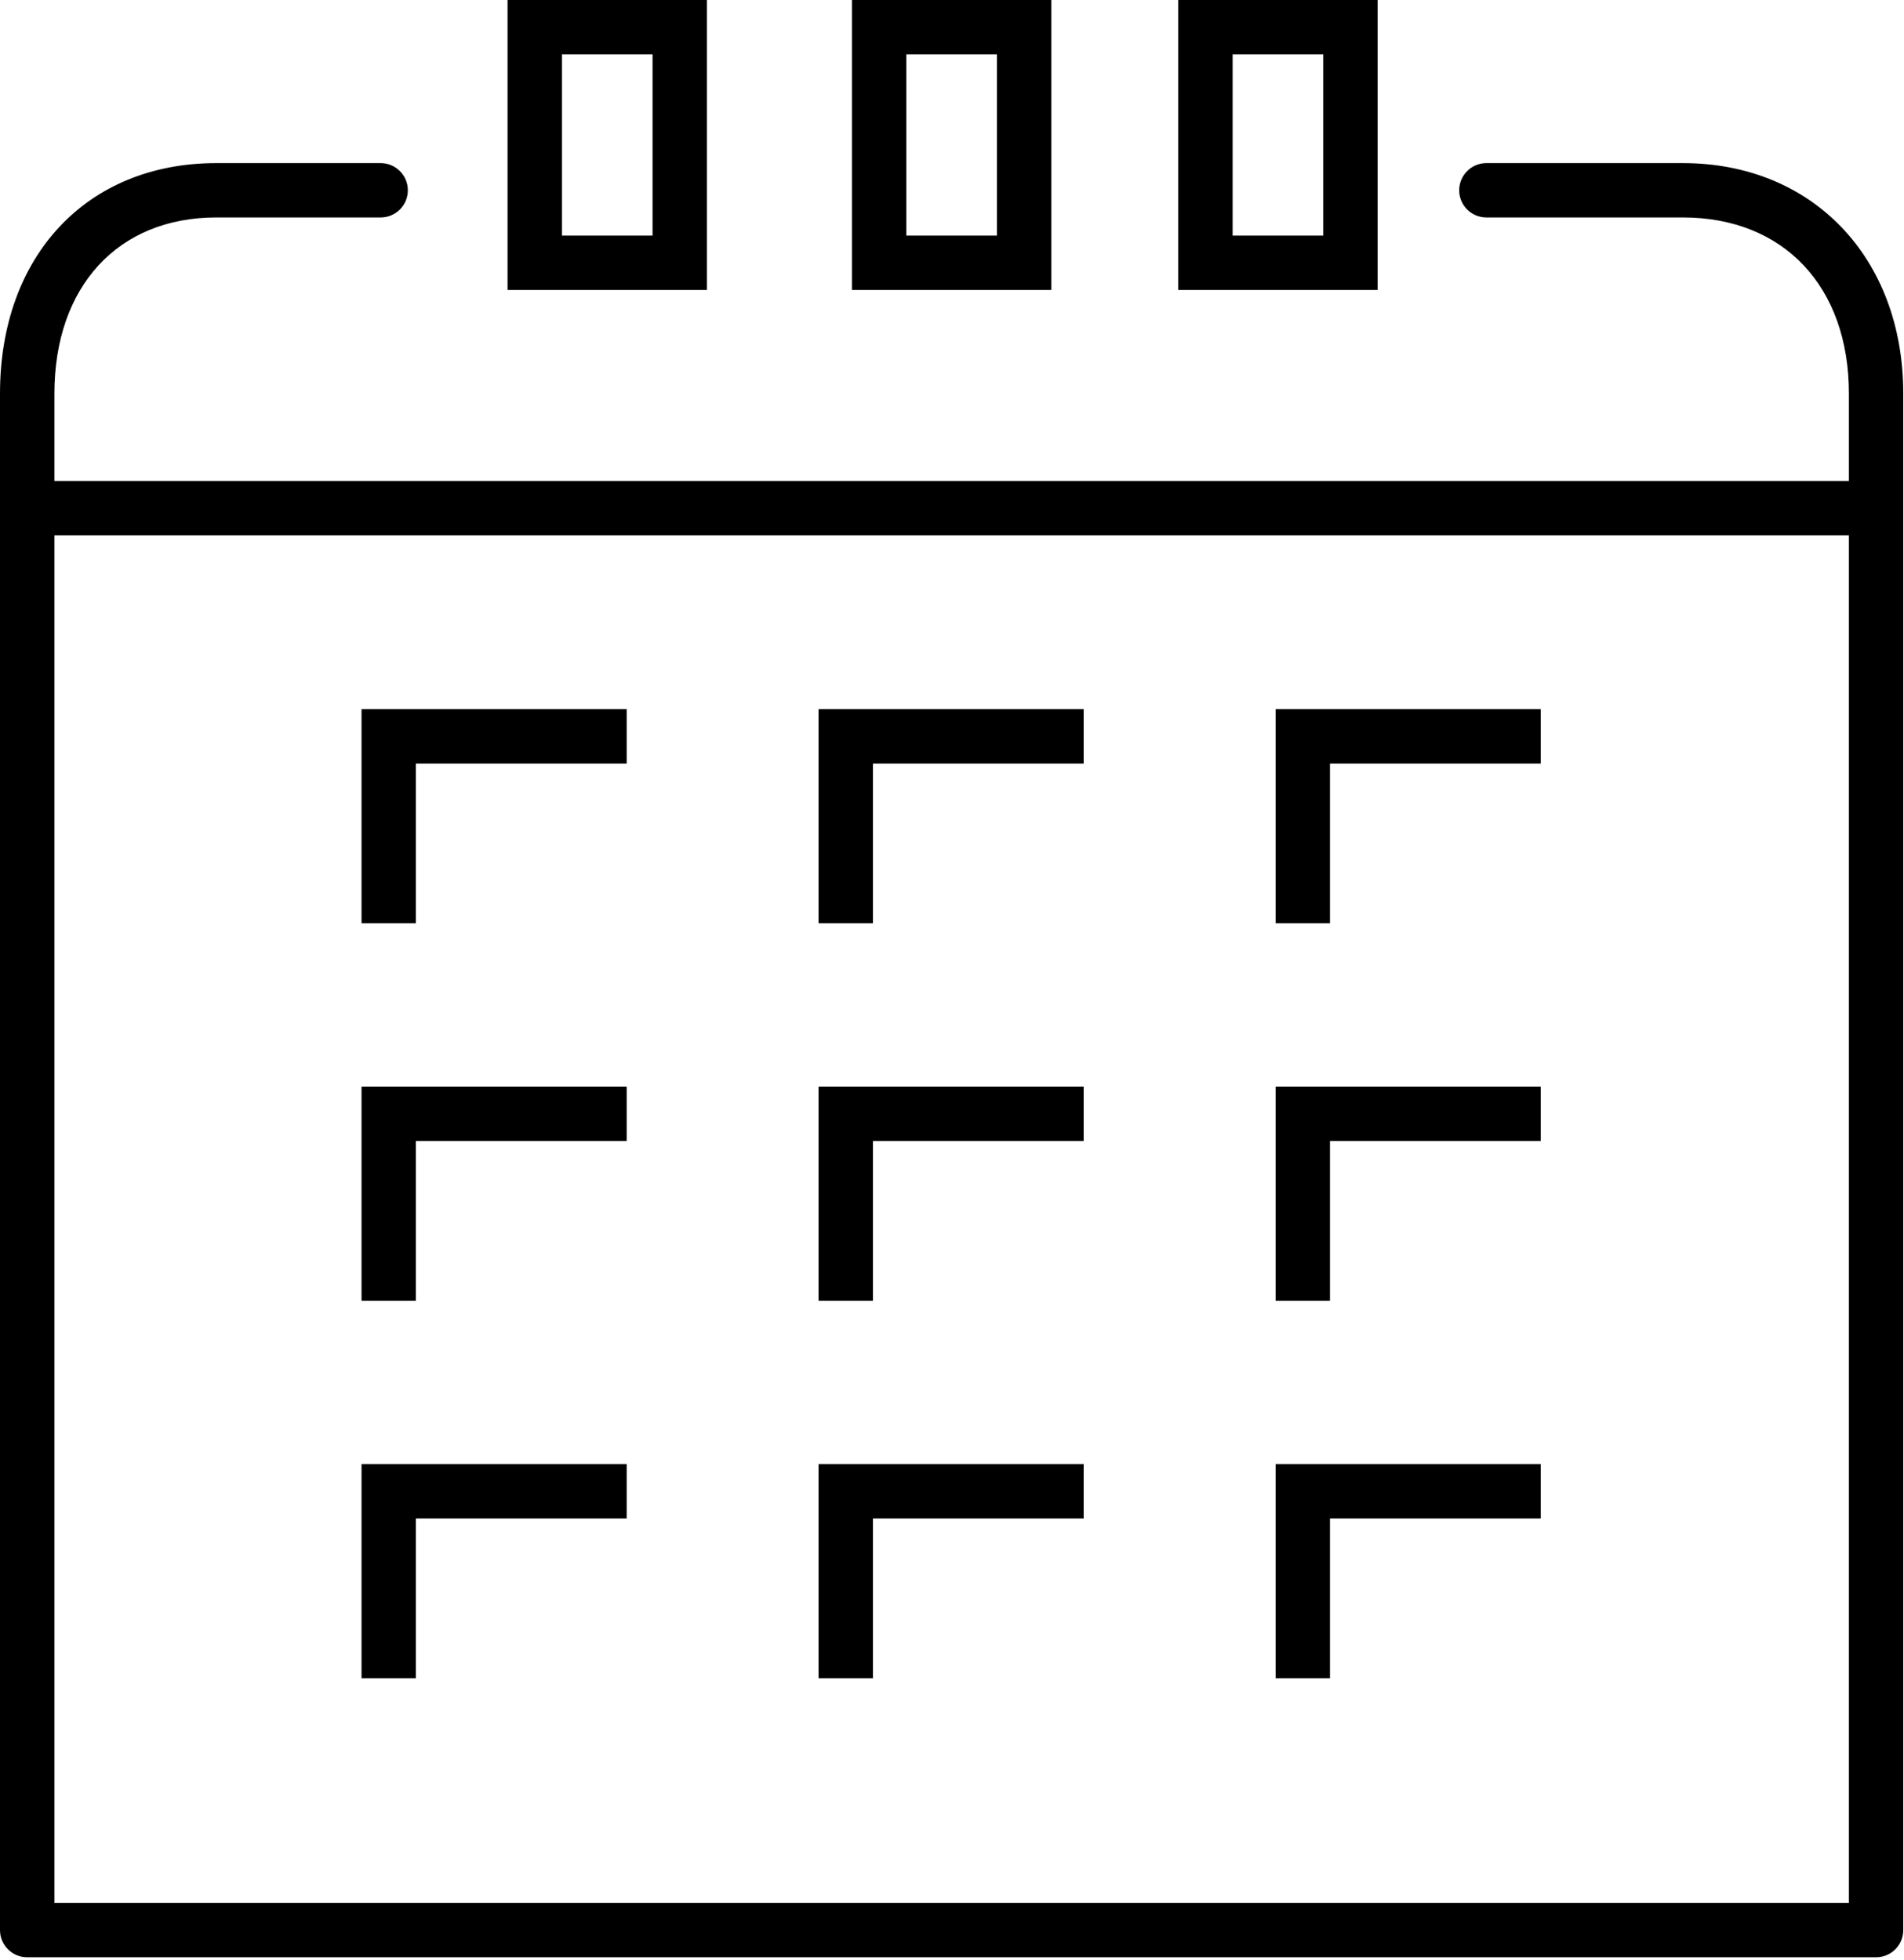 <svg xmlns="http://www.w3.org/2000/svg" width="372" height="383" viewBox="0 0 372 383">
  <path fill-rule="evenodd" d="M417.227,4448.096 L469.024,4448.096 L469.024,4458.723 L427.847,4458.723 L427.847,4489.941 L417.227,4489.941 L417.227,4448.096 Z M327.931,4448.096 L379.728,4448.096 L379.728,4458.723 L338.551,4458.723 L338.551,4489.941 L327.931,4489.941 L327.931,4448.096 Z M238.635,4448.096 L290.439,4448.096 L290.439,4458.723 L249.254,4458.723 L249.254,4489.941 L238.635,4489.941 L238.635,4448.096 Z M417.227,4374.338 L469.024,4374.338 L469.024,4384.965 L427.847,4384.965 L427.847,4416.181 L417.227,4416.181 L417.227,4374.338 Z M327.931,4374.338 L379.728,4374.338 L379.728,4384.965 L338.551,4384.965 L338.551,4416.181 L327.931,4416.181 L327.931,4374.338 Z M238.635,4374.338 L290.439,4374.338 L290.439,4384.965 L249.254,4384.965 L249.254,4416.181 L238.635,4416.181 L238.635,4374.338 Z M417.227,4300.576 L469.024,4300.576 L469.024,4311.203 L427.847,4311.203 L427.847,4342.419 L417.227,4342.419 L417.227,4300.576 Z M327.931,4300.576 L379.728,4300.576 L379.728,4311.203 L338.551,4311.203 L338.551,4342.419 L327.931,4342.419 L327.931,4300.576 Z M238.635,4300.576 L290.439,4300.576 L290.439,4311.203 L249.254,4311.203 L249.254,4342.419 L238.635,4342.419 L238.635,4300.576 Z M408.827,4208.043 L426.528,4208.043 L426.528,4172.627 L408.827,4172.627 L408.827,4208.043 Z M398.2,4218.663 L437.155,4218.663 L437.155,4162 L398.2,4162 L398.2,4218.663 Z M277.786,4208.043 L295.494,4208.043 L295.494,4172.627 L277.786,4172.627 L277.786,4208.043 Z M267.167,4218.663 L306.121,4218.663 L306.121,4162 L267.167,4162 L267.167,4218.663 Z M345.069,4208.043 L362.784,4208.043 L362.784,4172.627 L345.069,4172.627 L345.069,4208.043 Z M334.449,4218.663 L373.411,4218.663 L373.411,4162 L334.449,4162 L334.449,4218.663 Z M178.63,4533.853 L529.236,4533.853 L529.236,4266.615 L178.63,4266.615 L178.63,4533.853 Z M496.812,4193.874 L458.404,4193.874 C455.476,4193.874 453.094,4196.255 453.094,4199.184 C453.094,4202.123 455.476,4204.494 458.404,4204.494 L496.812,4204.494 C516.505,4204.494 529.236,4218.012 529.236,4238.918 L529.236,4255.988 L178.63,4255.988 L178.63,4238.918 C178.63,4218.012 191.035,4204.494 210.252,4204.494 L242.373,4204.494 C245.309,4204.494 247.683,4202.123 247.683,4199.184 C247.683,4196.255 245.309,4193.874 242.373,4193.874 L210.252,4193.874 C184.979,4193.874 168,4211.971 168,4238.918 L168,4539.17 C168,4542.099 170.384,4544.48 173.312,4544.48 L534.546,4544.48 C537.482,4544.48 539.855,4542.099 539.855,4539.17 L539.855,4238.918 C539.855,4212.399 522.155,4193.874 496.812,4193.874 L496.812,4193.874 Z" transform="translate(-168 -4162)"/>
</svg>
